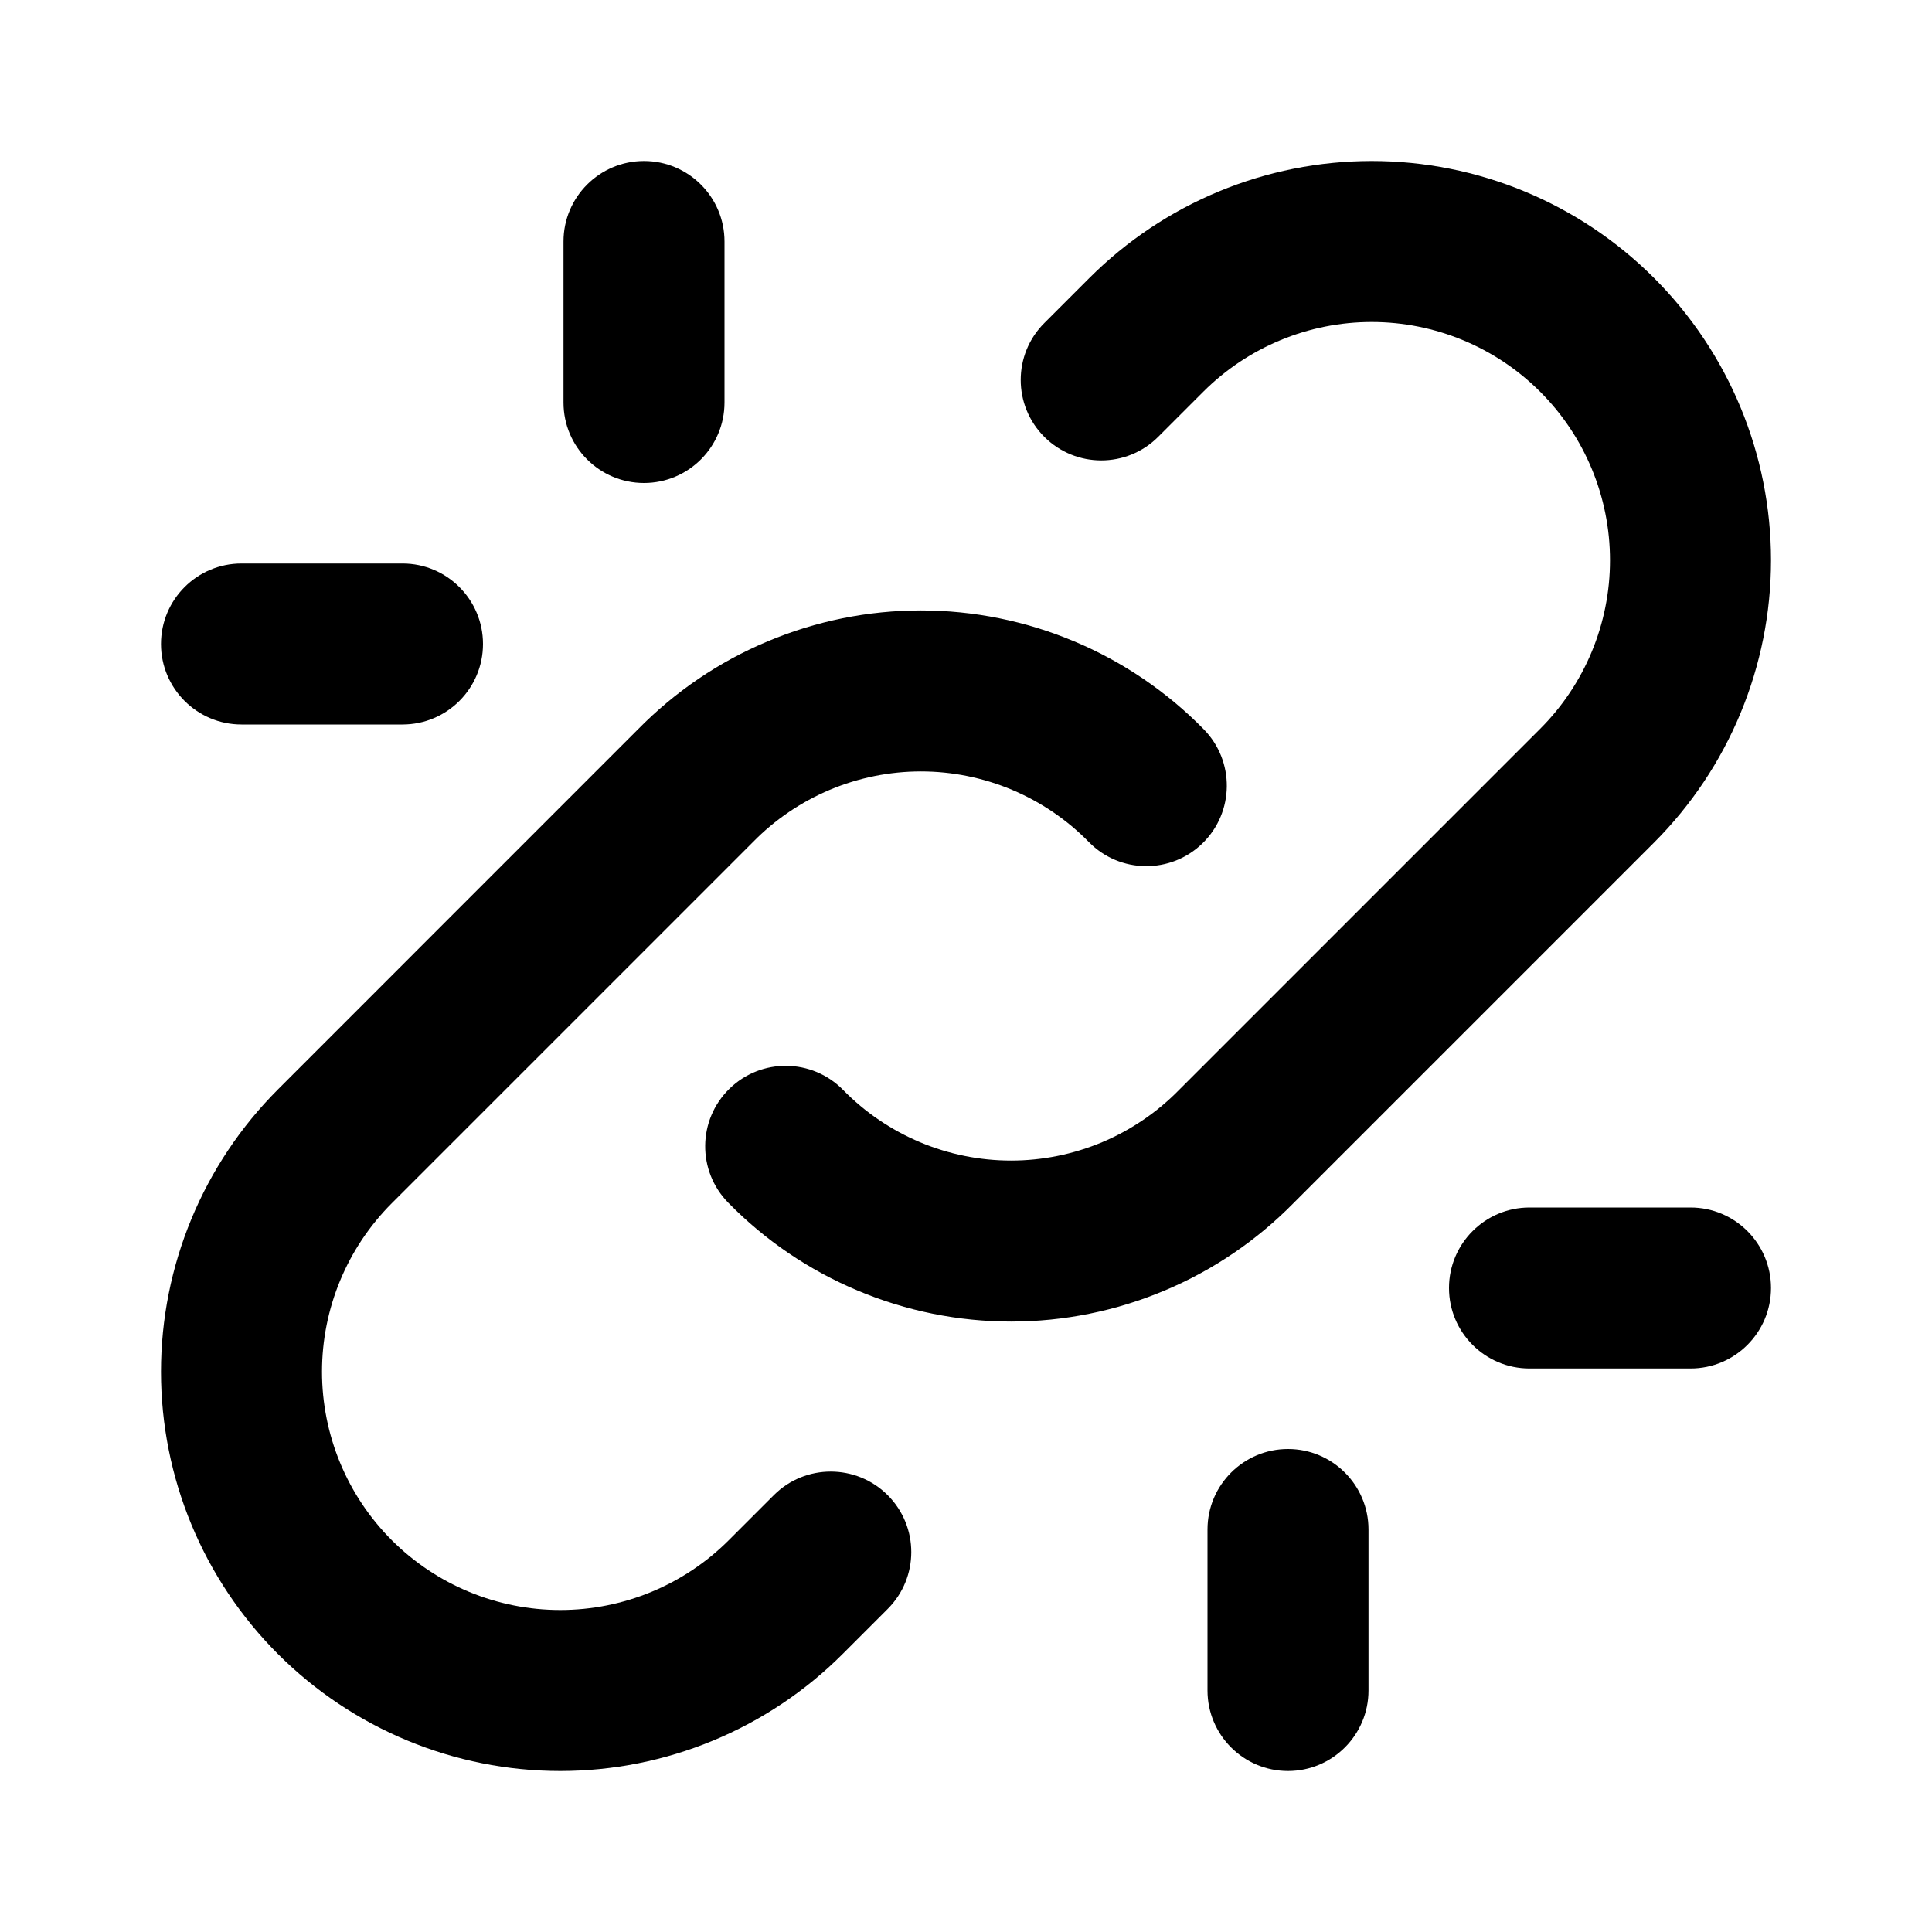 <svg width="24" height="24" viewBox="0 0 24 24" fill="none" xmlns="http://www.w3.org/2000/svg">
<path fill-rule="evenodd" clip-rule="evenodd" d="M8 2C8.552 2 9 2.448 9 3V5C9 5.552 8.552 6 8 6C7.448 6 7 5.552 7 5V3C7 2.448 7.448 2 8 2ZM2 8C2 7.448 2.448 7 3 7H5C5.552 7 6 7.448 6 8C6 8.552 5.552 9 5 9H3C2.448 9 2 8.552 2 8ZM18 16C18 15.448 18.448 15 19 15H21C21.552 15 22 15.448 22 16C22 16.552 21.552 17 21 17H19C18.448 17 18 16.552 18 16ZM16 18C16.552 18 17 18.448 17 19V21C17 21.552 16.552 22 16 22C15.448 22 15 21.552 15 21V19C15 18.448 15.448 18 16 18Z" fill="black"/>
<path fill-rule="evenodd" clip-rule="evenodd" d="M13.533 3.453C14.463 2.523 15.725 2 17.04 2C18.356 2 19.617 2.523 20.547 3.453C21.477 4.383 22 5.644 22 6.96C22 8.275 21.477 9.537 20.547 10.467L16.07 14.944C15.613 15.409 15.068 15.78 14.466 16.032C13.863 16.286 13.215 16.417 12.56 16.417C11.905 16.417 11.258 16.286 10.654 16.032C10.051 15.779 9.504 15.408 9.046 14.94C8.659 14.545 8.666 13.912 9.06 13.526C9.455 13.139 10.088 13.146 10.474 13.54C10.746 13.818 11.071 14.038 11.429 14.189C11.787 14.339 12.171 14.417 12.56 14.417C12.948 14.417 13.333 14.339 13.691 14.189C14.049 14.038 14.374 13.818 14.646 13.54L14.653 13.533L19.133 9.053C19.688 8.498 20 7.745 20 6.96C20 6.175 19.688 5.422 19.133 4.867C18.578 4.312 17.825 4 17.04 4C16.255 4 15.502 4.312 14.947 4.867L14.387 5.427C13.997 5.817 13.364 5.817 12.973 5.427C12.582 5.036 12.582 4.403 12.973 4.013L13.533 3.453ZM9.534 7.968C10.137 7.714 10.785 7.583 11.44 7.583C12.095 7.583 12.742 7.714 13.346 7.968C13.949 8.221 14.496 8.593 14.954 9.06C15.341 9.455 15.334 10.088 14.94 10.474C14.545 10.861 13.912 10.854 13.526 10.46C13.254 10.182 12.929 9.962 12.571 9.811C12.213 9.661 11.829 9.583 11.44 9.583C11.052 9.583 10.667 9.661 10.309 9.811C9.951 9.962 9.626 10.182 9.354 10.46L9.347 10.467L4.867 14.947C4.312 15.502 4 16.255 4 17.04C4 17.825 4.312 18.578 4.867 19.133C5.422 19.688 6.175 20 6.96 20C7.745 20 8.498 19.688 9.053 19.133L9.613 18.573C10.003 18.183 10.636 18.183 11.027 18.573C11.418 18.964 11.418 19.597 11.027 19.987L10.467 20.547C9.537 21.477 8.275 22 6.96 22C5.644 22 4.383 21.477 3.453 20.547C2.523 19.617 2 18.356 2 17.04C2 15.725 2.523 14.463 3.453 13.533L7.929 9.056C8.387 8.591 8.932 8.22 9.534 7.968Z" fill="black"/>
</svg>
